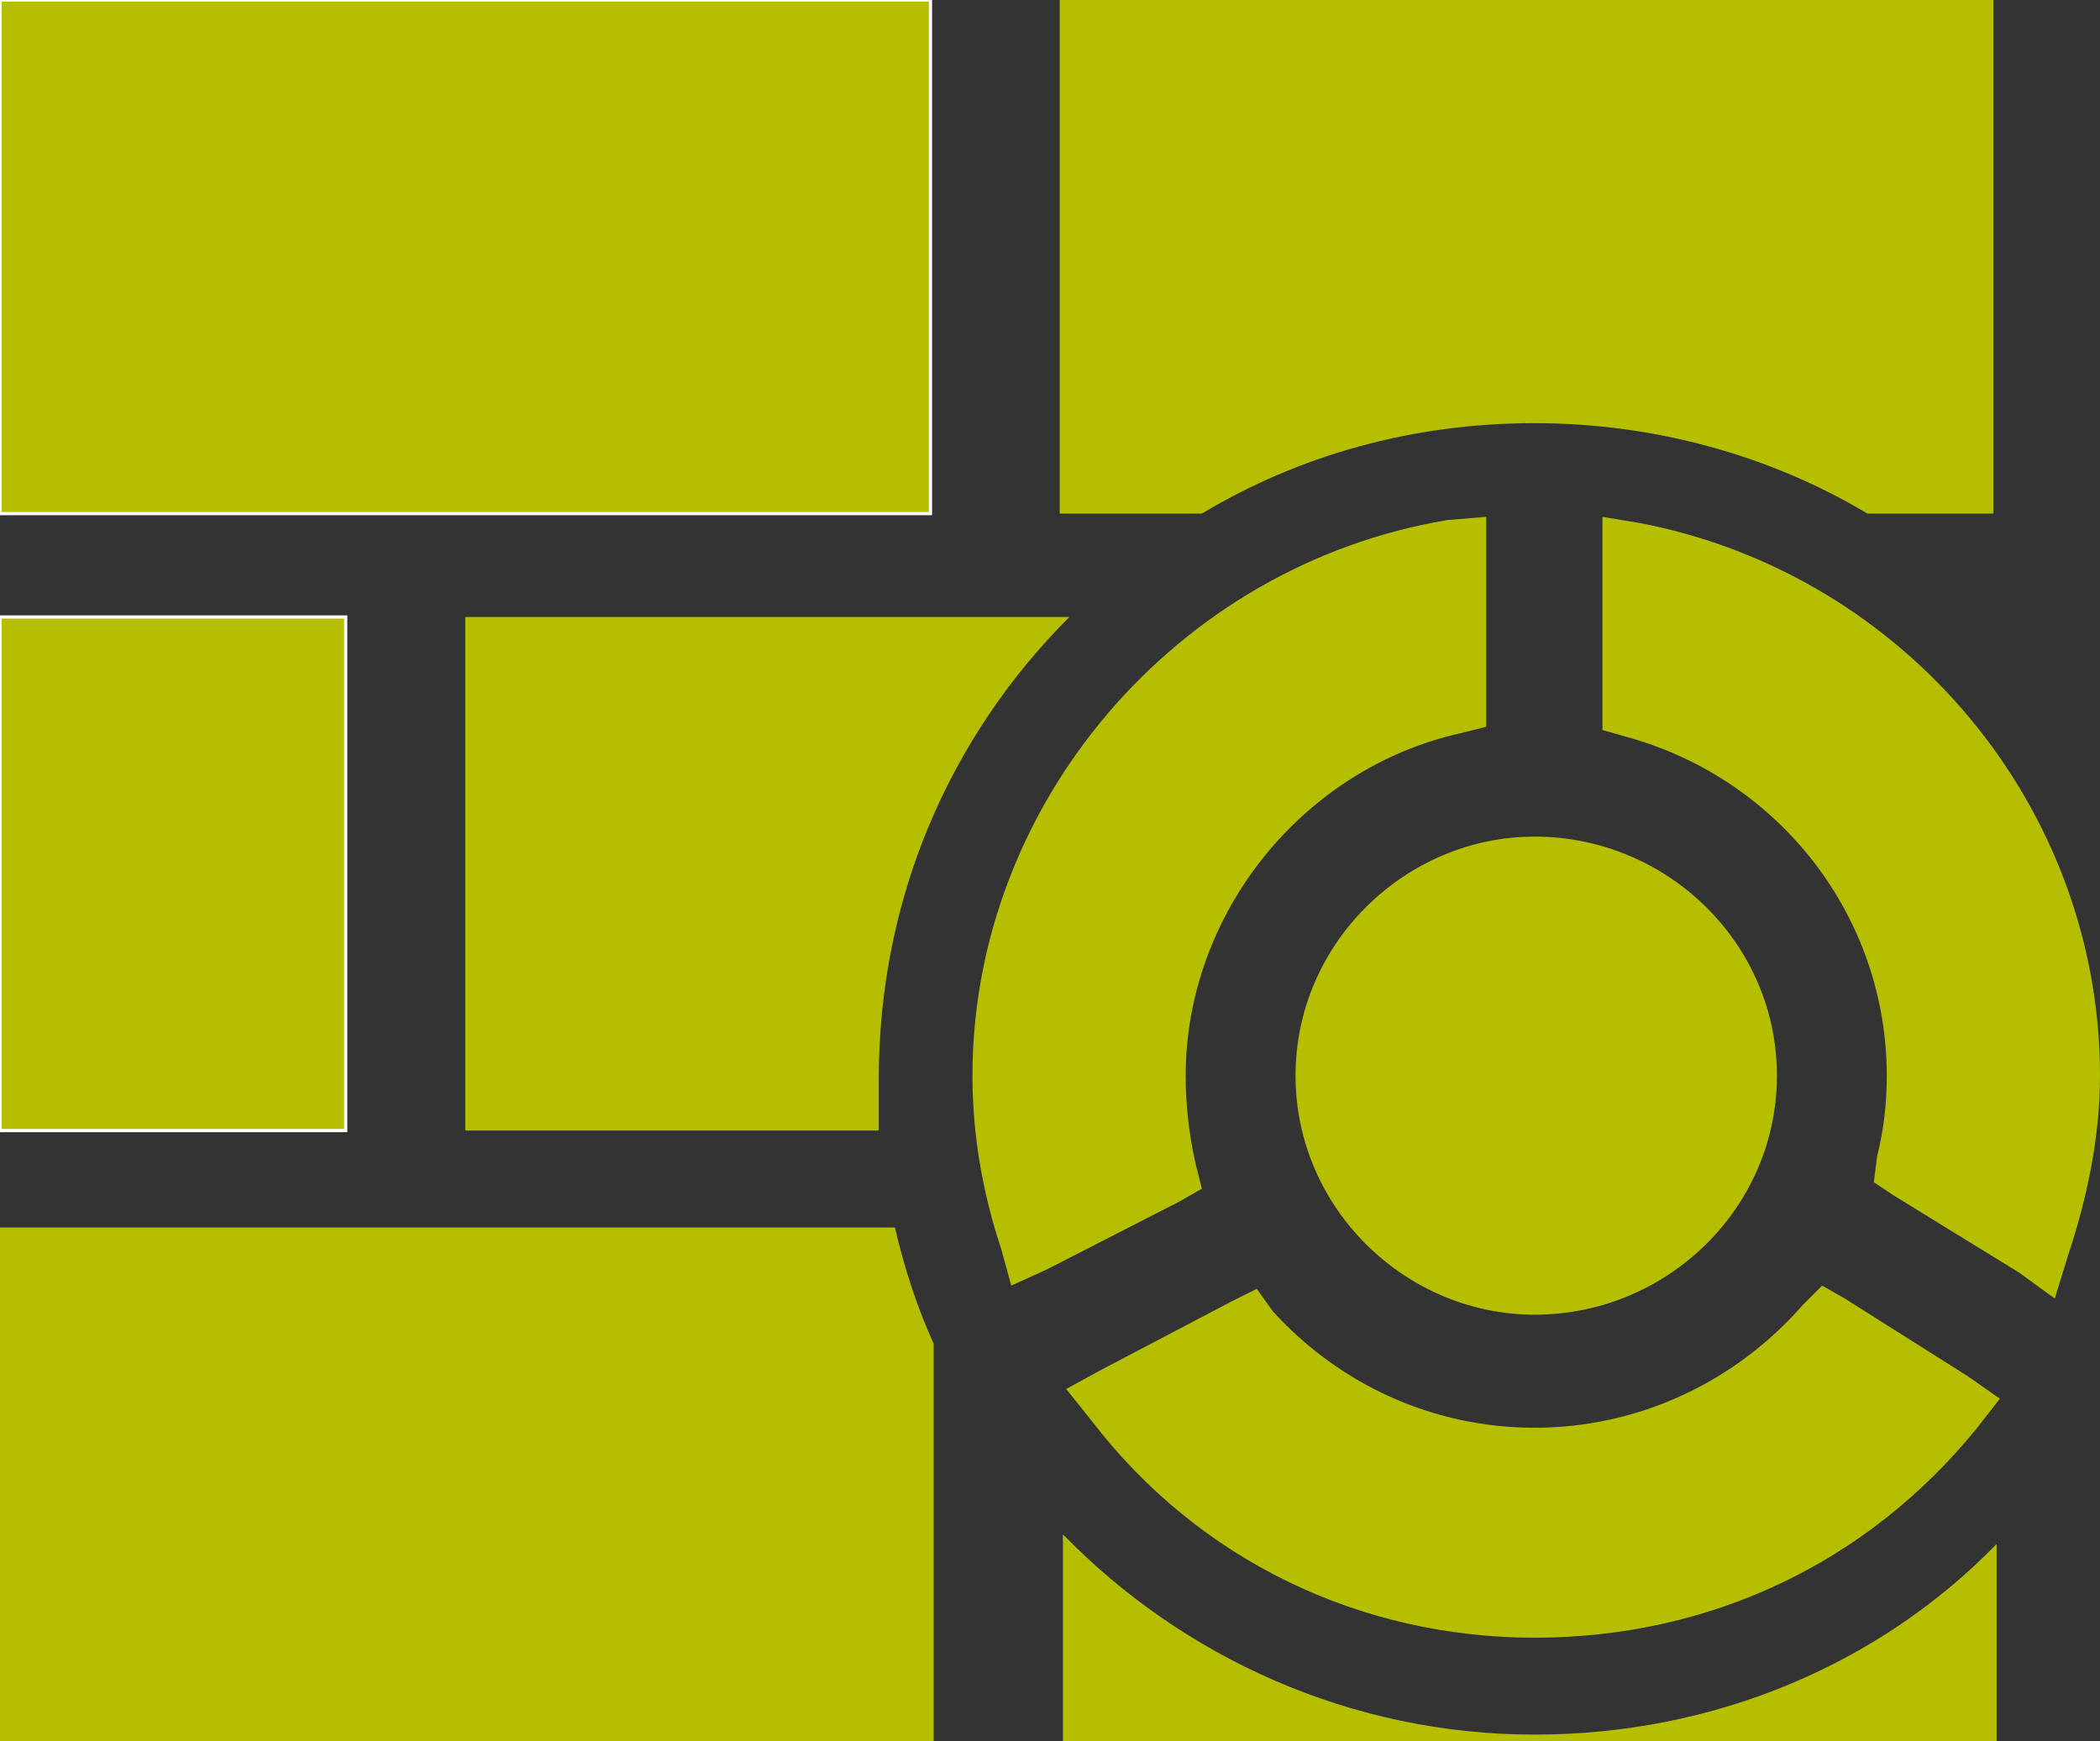 <?xml version="1.0"  encoding="UTF-8" standalone="no"?>
<svg version="1.1" xmlns="http://www.w3.org/2000/svg" xmlns:xlink="http://www.w3.org/1999/xlink" width="650" height="539">
<rect width="100%" height="100%" fill="#333333" stroke="none"/>
<g transform="translate(38, -17)">
<path d="M -38,176 L 250,176 L 250,17 L -38,17 L -38,176 Z "  fill="#B5BF00" stroke-width="1px" stroke="#FFFFFF" />
<path d="M -38,367 L 69,367 L 69,208 L -38,208 L -38,367 Z "  fill="#B5BF00" stroke-width="1px" stroke="#FFFFFF" />
<path d="M 239,397 C -38,397 -38,397 -38,397 C -38,556 -38,556 -38,556 C 251,556 251,556 251,556 C 251,433 251,433 251,433 C 246,422 242,410 239,397 Z "  fill="#B5BF00" stroke="none" />
<path d="M 580,495 C 544,532 493,554 437,554 C 380,554 328,530 291,492 C 291,556 291,556 291,556 C 580,556 580,556 580,556 Z "  fill="#B5BF00" stroke="none" />
<path d="M 234,351 C 234,295 256,245 293,208 C 106,208 106,208 106,208 C 106,367 106,367 106,367 C 234,367 234,367 234,367 C 234,361 234,356 234,351 Z "  fill="#B5BF00" stroke="none" />
<path d="M 579,17 C 290,17 290,17 290,17 C 290,176 290,176 290,176 C 334,176 334,176 334,176 C 364,158 399,148 437,148 C 474,148 510,158 540,176 C 579,176 579,176 579,176 Z "  fill="#B5BF00" stroke="none" />
<path d="M 334,385 C 332,377 332,377 332,377 C 330,368 329,359 329,350 C 329,300 365,255 414,244 C 422,242 422,242 422,242 C 422,234 422,234 422,234 C 422,189 422,189 422,189 C 422,177 422,177 422,177 C 410,178 410,178 410,178 C 326,192 263,266 263,350 C 263,368 266,386 272,404 C 275,415 275,415 275,415 C 286,410 286,410 286,410 C 327,389 327,389 327,389 Z "  fill="#B5BF00" stroke="none" />
<path d="M 470,179 C 458,177 458,177 458,177 C 458,190 458,190 458,190 C 458,235 458,235 458,235 C 458,243 458,243 458,243 C 465,245 465,245 465,245 C 513,258 546,301 546,350 C 546,359 545,367 543,375 C 542,383 542,383 542,383 C 548,387 548,387 548,387 C 587,411 587,411 587,411 C 598,419 598,419 598,419 C 602,406 602,406 602,406 C 608,388 612,369 612,350 C 612,267 552,195 470,179 Z "  fill="#B5BF00" stroke="none" />
<path d="M 533,419 C 526,415 526,415 526,415 C 520,421 520,421 520,421 C 499,445 469,459 437,459 C 406,459 377,446 356,423 C 351,416 351,416 351,416 C 343,420 343,420 343,420 C 303,441 303,441 303,441 C 292,447 292,447 292,447 C 300,457 300,457 300,457 C 333,500 383,524 437,524 C 491,524 540,501 574,459 C 581,450 581,450 581,450 C 571,443 571,443 571,443 Z "  fill="#B5BF00" stroke="none" />
<path d="M 363,350 C 363,391 397,424 437,424 C 478,424 512,391 512,350 C 512,309 478,276 437,276 C 397,276 363,309 363,350 Z "  fill="#B5BF00" stroke="none" />
</g>
</svg>
